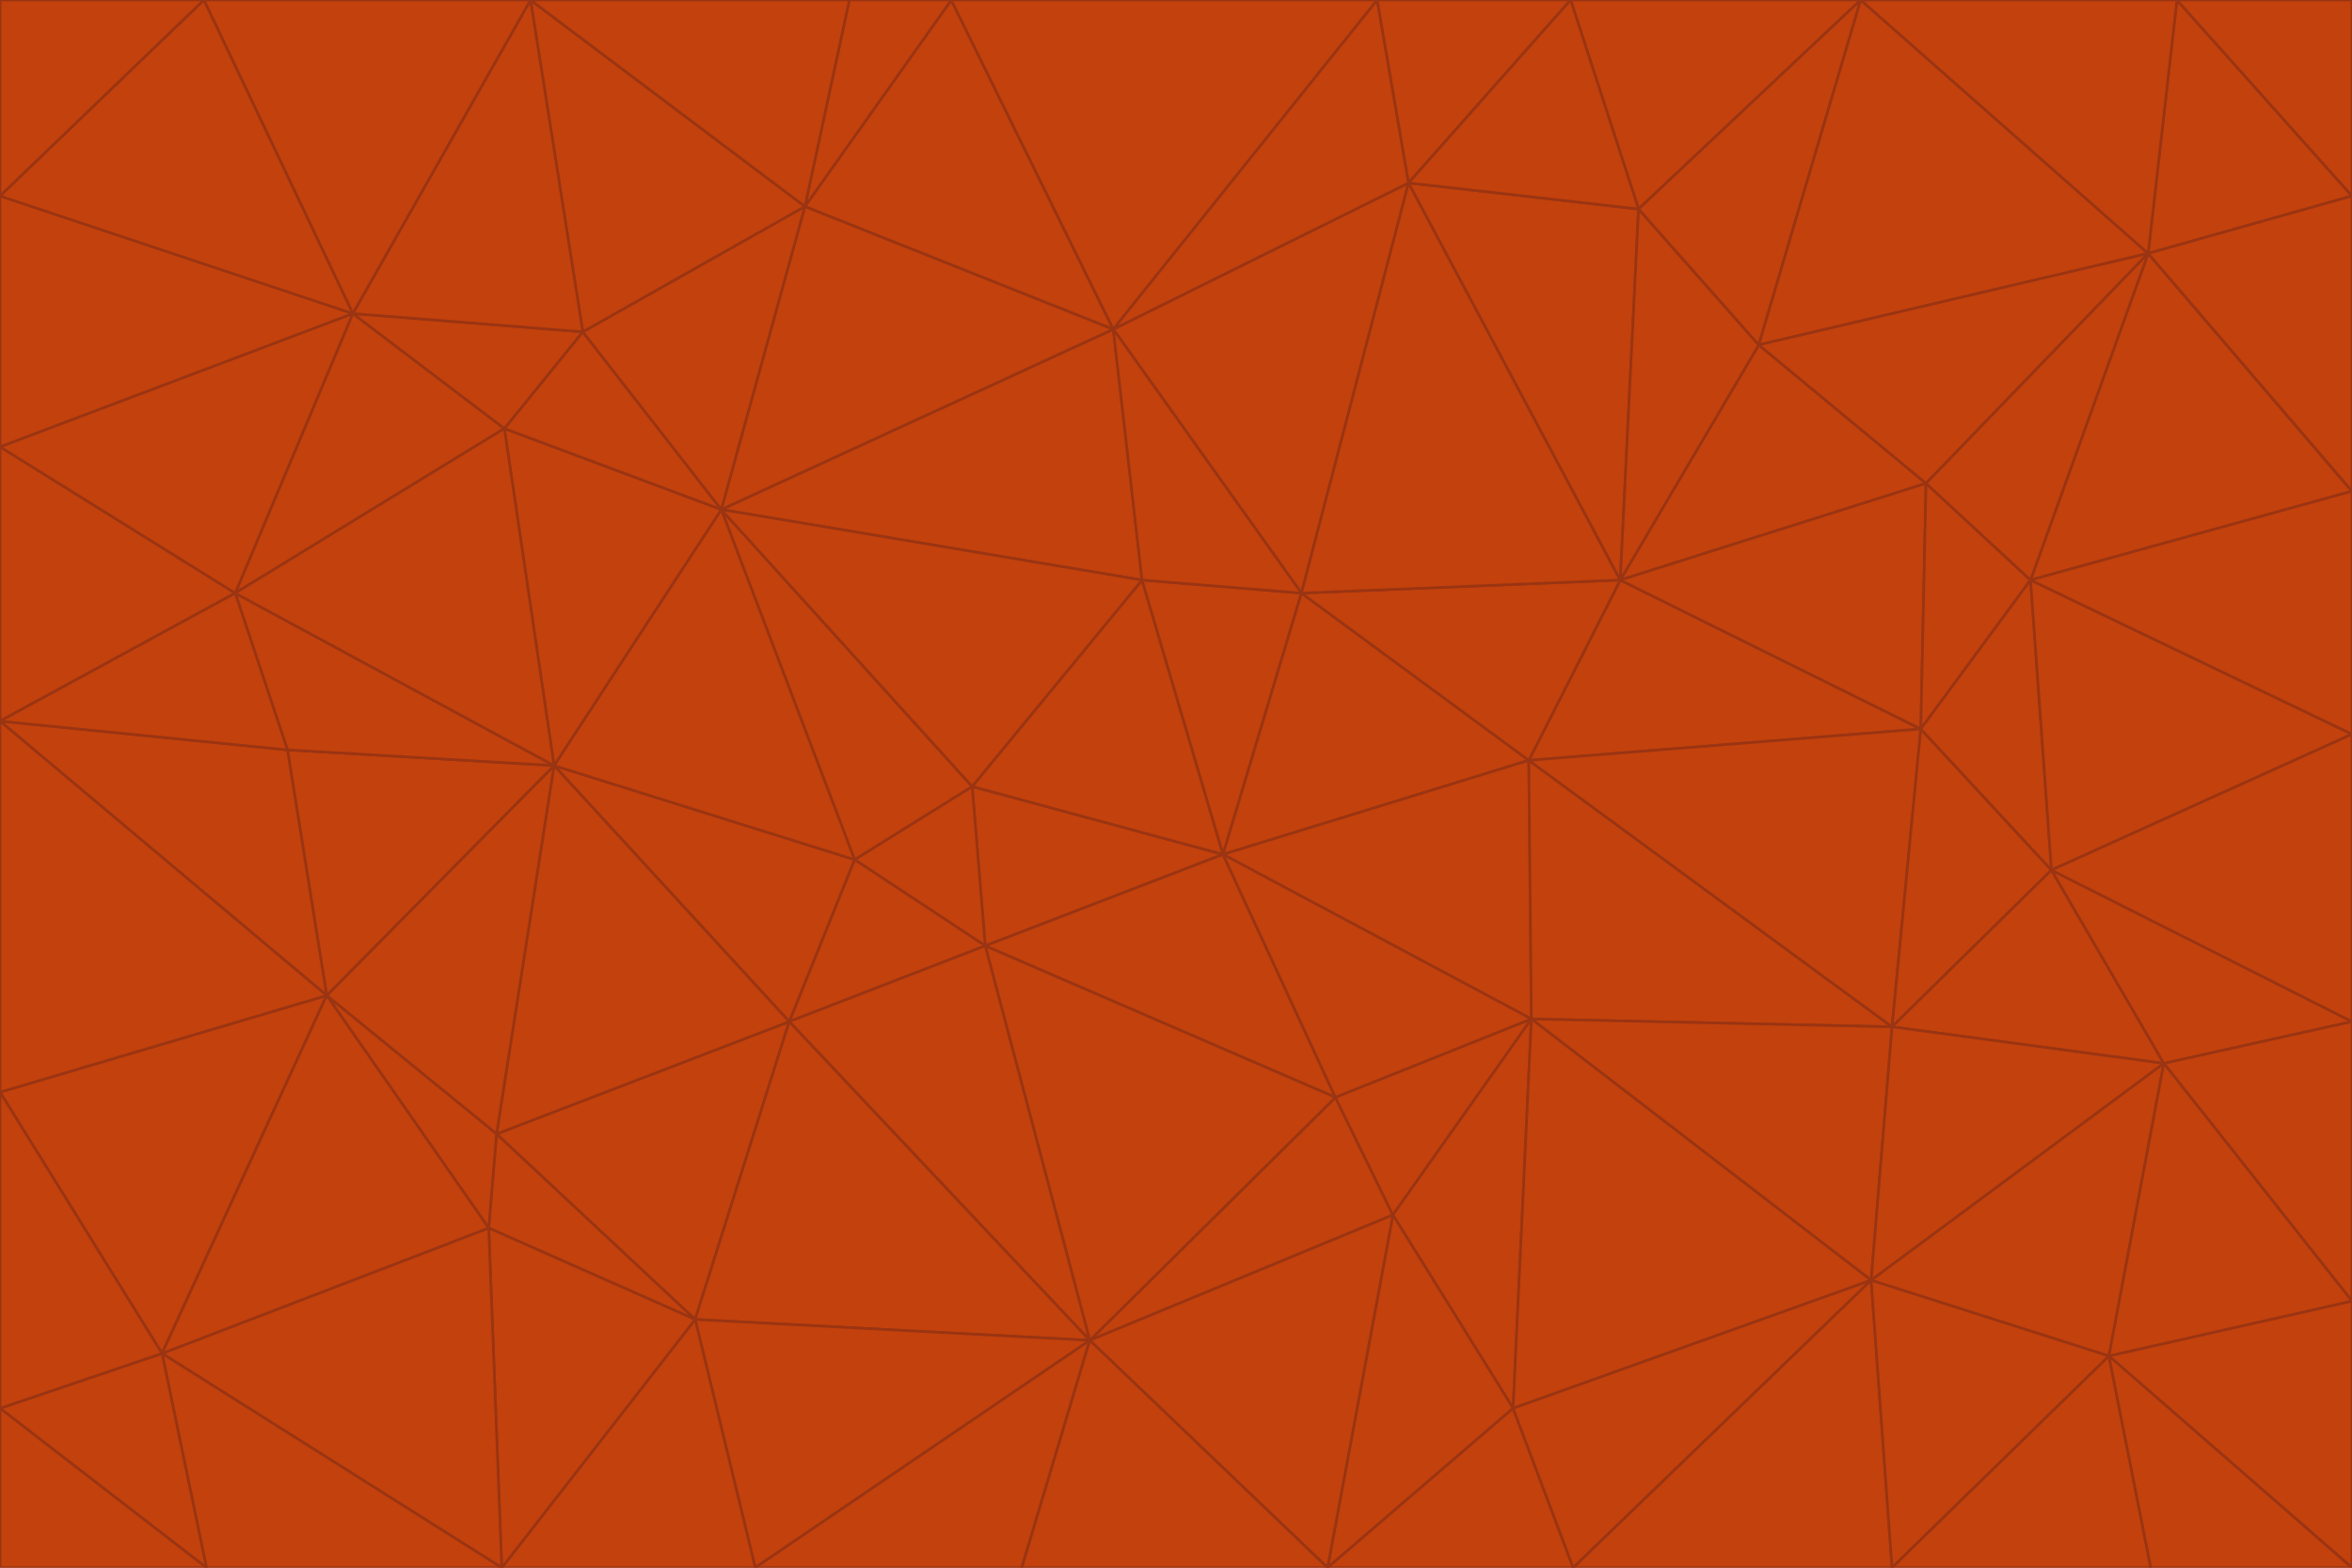 <svg id="visual" viewBox="0 0 900 600" width="900" height="600" xmlns="http://www.w3.org/2000/svg" xmlns:xlink="http://www.w3.org/1999/xlink" version="1.1"><g stroke-width="1" stroke-linejoin="bevel"><path d="M468 327L372 301L377 362Z" fill="#c2410c" stroke="#9a3412"></path><path d="M372 301L327 329L377 362Z" fill="#c2410c" stroke="#9a3412"></path><path d="M468 327L437 222L372 301Z" fill="#c2410c" stroke="#9a3412"></path><path d="M372 301L276 195L327 329Z" fill="#c2410c" stroke="#9a3412"></path><path d="M468 327L498 227L437 222Z" fill="#c2410c" stroke="#9a3412"></path><path d="M327 329L302 391L377 362Z" fill="#c2410c" stroke="#9a3412"></path><path d="M377 362L511 420L468 327Z" fill="#c2410c" stroke="#9a3412"></path><path d="M533 465L511 420L417 513Z" fill="#c2410c" stroke="#9a3412"></path><path d="M468 327L585 291L498 227Z" fill="#c2410c" stroke="#9a3412"></path><path d="M586 390L585 291L468 327Z" fill="#c2410c" stroke="#9a3412"></path><path d="M417 513L511 420L377 362Z" fill="#c2410c" stroke="#9a3412"></path><path d="M511 420L586 390L468 327Z" fill="#c2410c" stroke="#9a3412"></path><path d="M533 465L586 390L511 420Z" fill="#c2410c" stroke="#9a3412"></path><path d="M302 391L417 513L377 362Z" fill="#c2410c" stroke="#9a3412"></path><path d="M426 126L276 195L437 222Z" fill="#c2410c" stroke="#9a3412"></path><path d="M437 222L276 195L372 301Z" fill="#c2410c" stroke="#9a3412"></path><path d="M327 329L212 293L302 391Z" fill="#c2410c" stroke="#9a3412"></path><path d="M539 70L426 126L498 227Z" fill="#c2410c" stroke="#9a3412"></path><path d="M498 227L426 126L437 222Z" fill="#c2410c" stroke="#9a3412"></path><path d="M276 195L212 293L327 329Z" fill="#c2410c" stroke="#9a3412"></path><path d="M735 279L620 222L585 291Z" fill="#c2410c" stroke="#9a3412"></path><path d="M585 291L620 222L498 227Z" fill="#c2410c" stroke="#9a3412"></path><path d="M190 434L266 505L302 391Z" fill="#c2410c" stroke="#9a3412"></path><path d="M302 391L266 505L417 513Z" fill="#c2410c" stroke="#9a3412"></path><path d="M212 293L190 434L302 391Z" fill="#c2410c" stroke="#9a3412"></path><path d="M533 465L579 539L586 390Z" fill="#c2410c" stroke="#9a3412"></path><path d="M586 390L724 393L585 291Z" fill="#c2410c" stroke="#9a3412"></path><path d="M508 600L579 539L533 465Z" fill="#c2410c" stroke="#9a3412"></path><path d="M508 600L533 465L417 513Z" fill="#c2410c" stroke="#9a3412"></path><path d="M190 434L187 470L266 505Z" fill="#c2410c" stroke="#9a3412"></path><path d="M426 126L308 79L276 195Z" fill="#c2410c" stroke="#9a3412"></path><path d="M276 195L193 164L212 293Z" fill="#c2410c" stroke="#9a3412"></path><path d="M289 600L417 513L266 505Z" fill="#c2410c" stroke="#9a3412"></path><path d="M289 600L391 600L417 513Z" fill="#c2410c" stroke="#9a3412"></path><path d="M223 127L193 164L276 195Z" fill="#c2410c" stroke="#9a3412"></path><path d="M212 293L125 381L190 434Z" fill="#c2410c" stroke="#9a3412"></path><path d="M190 434L125 381L187 470Z" fill="#c2410c" stroke="#9a3412"></path><path d="M308 79L223 127L276 195Z" fill="#c2410c" stroke="#9a3412"></path><path d="M620 222L539 70L498 227Z" fill="#c2410c" stroke="#9a3412"></path><path d="M426 126L364 0L308 79Z" fill="#c2410c" stroke="#9a3412"></path><path d="M391 600L508 600L417 513Z" fill="#c2410c" stroke="#9a3412"></path><path d="M110 287L125 381L212 293Z" fill="#c2410c" stroke="#9a3412"></path><path d="M192 600L289 600L266 505Z" fill="#c2410c" stroke="#9a3412"></path><path d="M90 227L110 287L212 293Z" fill="#c2410c" stroke="#9a3412"></path><path d="M716 490L724 393L586 390Z" fill="#c2410c" stroke="#9a3412"></path><path d="M620 222L627 80L539 70Z" fill="#c2410c" stroke="#9a3412"></path><path d="M724 393L735 279L585 291Z" fill="#c2410c" stroke="#9a3412"></path><path d="M737 185L673 132L620 222Z" fill="#c2410c" stroke="#9a3412"></path><path d="M673 132L627 80L620 222Z" fill="#c2410c" stroke="#9a3412"></path><path d="M508 600L602 600L579 539Z" fill="#c2410c" stroke="#9a3412"></path><path d="M579 539L716 490L586 390Z" fill="#c2410c" stroke="#9a3412"></path><path d="M527 0L364 0L426 126Z" fill="#c2410c" stroke="#9a3412"></path><path d="M308 79L203 0L223 127Z" fill="#c2410c" stroke="#9a3412"></path><path d="M527 0L426 126L539 70Z" fill="#c2410c" stroke="#9a3412"></path><path d="M364 0L325 0L308 79Z" fill="#c2410c" stroke="#9a3412"></path><path d="M135 120L90 227L193 164Z" fill="#c2410c" stroke="#9a3412"></path><path d="M602 600L716 490L579 539Z" fill="#c2410c" stroke="#9a3412"></path><path d="M724 393L785 333L735 279Z" fill="#c2410c" stroke="#9a3412"></path><path d="M135 120L193 164L223 127Z" fill="#c2410c" stroke="#9a3412"></path><path d="M193 164L90 227L212 293Z" fill="#c2410c" stroke="#9a3412"></path><path d="M0 418L62 518L125 381Z" fill="#c2410c" stroke="#9a3412"></path><path d="M601 0L527 0L539 70Z" fill="#c2410c" stroke="#9a3412"></path><path d="M203 0L135 120L223 127Z" fill="#c2410c" stroke="#9a3412"></path><path d="M712 0L601 0L627 80Z" fill="#c2410c" stroke="#9a3412"></path><path d="M735 279L737 185L620 222Z" fill="#c2410c" stroke="#9a3412"></path><path d="M187 470L192 600L266 505Z" fill="#c2410c" stroke="#9a3412"></path><path d="M62 518L192 600L187 470Z" fill="#c2410c" stroke="#9a3412"></path><path d="M828 407L785 333L724 393Z" fill="#c2410c" stroke="#9a3412"></path><path d="M735 279L777 222L737 185Z" fill="#c2410c" stroke="#9a3412"></path><path d="M785 333L777 222L735 279Z" fill="#c2410c" stroke="#9a3412"></path><path d="M712 0L627 80L673 132Z" fill="#c2410c" stroke="#9a3412"></path><path d="M712 0L673 132L822 97Z" fill="#c2410c" stroke="#9a3412"></path><path d="M627 80L601 0L539 70Z" fill="#c2410c" stroke="#9a3412"></path><path d="M325 0L203 0L308 79Z" fill="#c2410c" stroke="#9a3412"></path><path d="M0 276L125 381L110 287Z" fill="#c2410c" stroke="#9a3412"></path><path d="M125 381L62 518L187 470Z" fill="#c2410c" stroke="#9a3412"></path><path d="M602 600L724 600L716 490Z" fill="#c2410c" stroke="#9a3412"></path><path d="M716 490L828 407L724 393Z" fill="#c2410c" stroke="#9a3412"></path><path d="M807 519L828 407L716 490Z" fill="#c2410c" stroke="#9a3412"></path><path d="M785 333L900 281L777 222Z" fill="#c2410c" stroke="#9a3412"></path><path d="M0 171L0 276L90 227Z" fill="#c2410c" stroke="#9a3412"></path><path d="M90 227L0 276L110 287Z" fill="#c2410c" stroke="#9a3412"></path><path d="M0 171L90 227L135 120Z" fill="#c2410c" stroke="#9a3412"></path><path d="M0 276L0 418L125 381Z" fill="#c2410c" stroke="#9a3412"></path><path d="M62 518L79 600L192 600Z" fill="#c2410c" stroke="#9a3412"></path><path d="M0 539L79 600L62 518Z" fill="#c2410c" stroke="#9a3412"></path><path d="M724 600L807 519L716 490Z" fill="#c2410c" stroke="#9a3412"></path><path d="M822 97L673 132L737 185Z" fill="#c2410c" stroke="#9a3412"></path><path d="M0 75L0 171L135 120Z" fill="#c2410c" stroke="#9a3412"></path><path d="M0 418L0 539L62 518Z" fill="#c2410c" stroke="#9a3412"></path><path d="M900 188L822 97L777 222Z" fill="#c2410c" stroke="#9a3412"></path><path d="M777 222L822 97L737 185Z" fill="#c2410c" stroke="#9a3412"></path><path d="M203 0L78 0L135 120Z" fill="#c2410c" stroke="#9a3412"></path><path d="M900 391L785 333L828 407Z" fill="#c2410c" stroke="#9a3412"></path><path d="M900 391L900 281L785 333Z" fill="#c2410c" stroke="#9a3412"></path><path d="M78 0L0 75L135 120Z" fill="#c2410c" stroke="#9a3412"></path><path d="M900 498L900 391L828 407Z" fill="#c2410c" stroke="#9a3412"></path><path d="M724 600L823 600L807 519Z" fill="#c2410c" stroke="#9a3412"></path><path d="M807 519L900 498L828 407Z" fill="#c2410c" stroke="#9a3412"></path><path d="M0 539L0 600L79 600Z" fill="#c2410c" stroke="#9a3412"></path><path d="M900 281L900 188L777 222Z" fill="#c2410c" stroke="#9a3412"></path><path d="M900 600L900 498L807 519Z" fill="#c2410c" stroke="#9a3412"></path><path d="M78 0L0 0L0 75Z" fill="#c2410c" stroke="#9a3412"></path><path d="M900 75L833 0L822 97Z" fill="#c2410c" stroke="#9a3412"></path><path d="M822 97L833 0L712 0Z" fill="#c2410c" stroke="#9a3412"></path><path d="M900 188L900 75L822 97Z" fill="#c2410c" stroke="#9a3412"></path><path d="M823 600L900 600L807 519Z" fill="#c2410c" stroke="#9a3412"></path><path d="M900 75L900 0L833 0Z" fill="#c2410c" stroke="#9a3412"></path></g></svg>